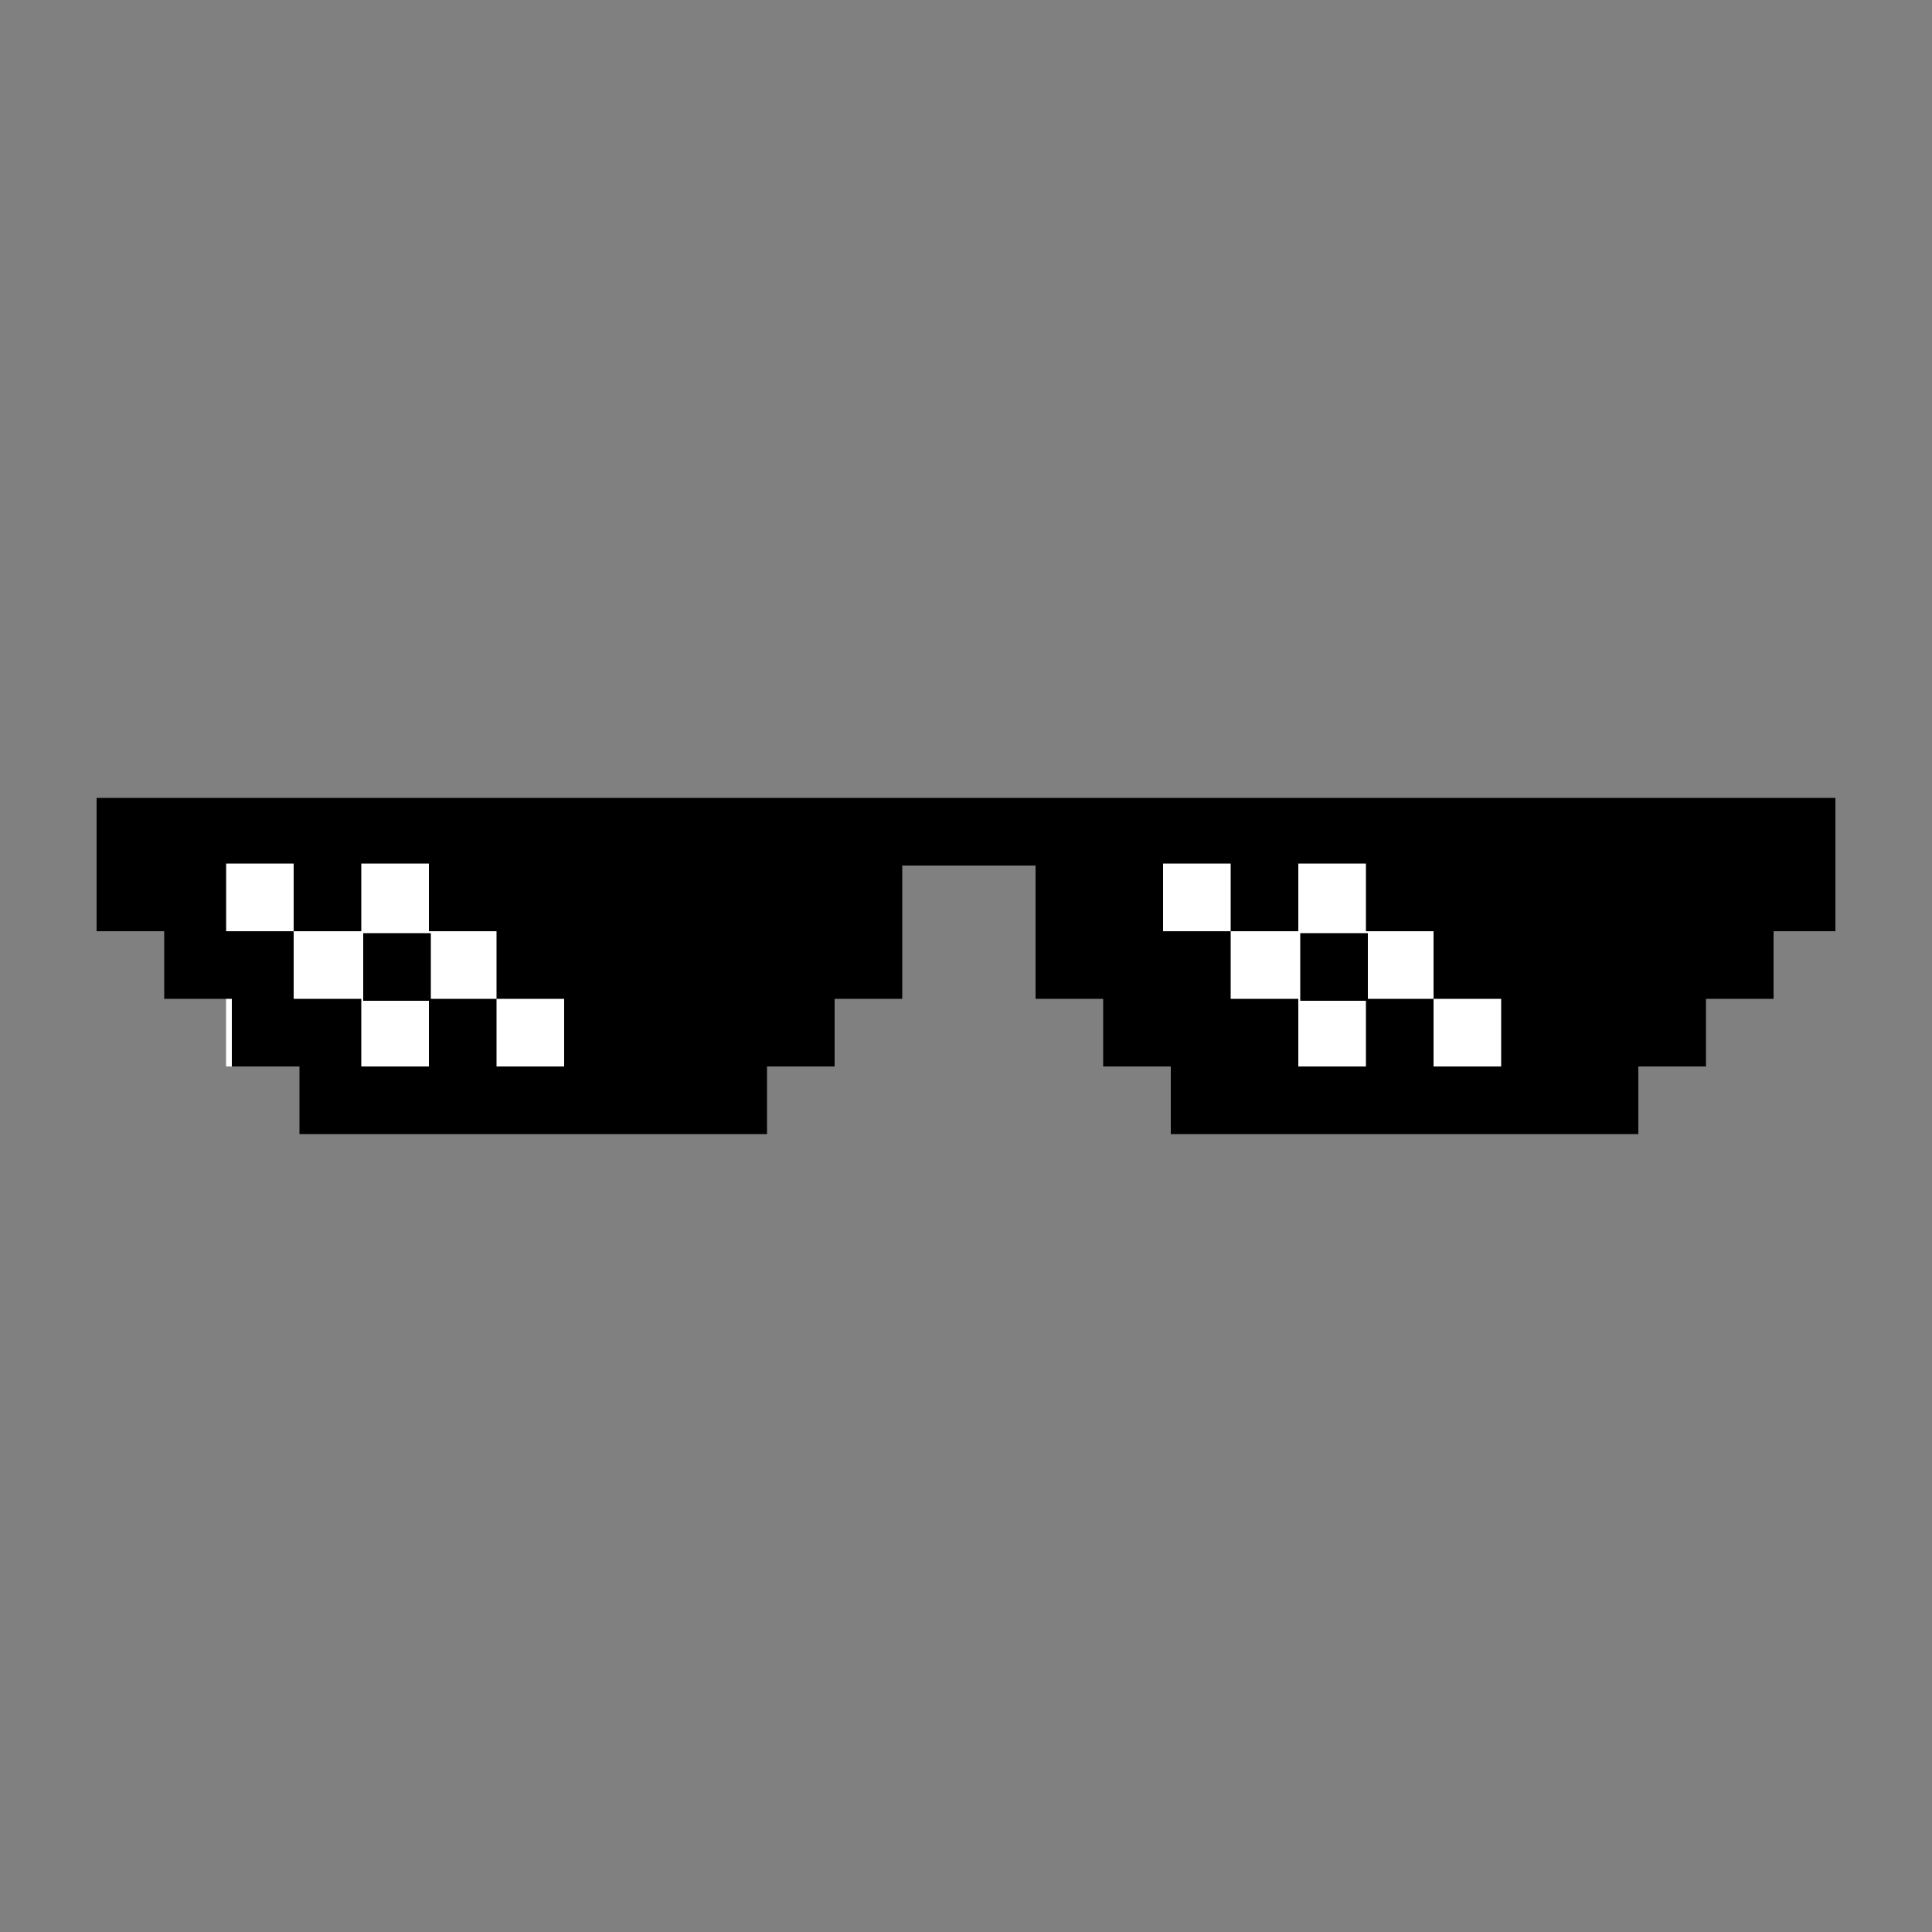 <svg xmlns="http://www.w3.org/2000/svg" viewBox="0 0 100 100">
  <rect x="0" y="0" width="100" height="100" fill="#808080" stroke="none"/>
  <g>
    <rect x="11.7" y="43.7" width="18.5" height="11.5" fill="white" />
    <rect x="60" y="43.7" width="18.5" height="11.5" fill="white" />
    <rect x="18.8" y="48.3" width="3.5" height="3.5" />
    <rect x="67.3" y="48.3" width="3.5" height="3.5" />
    <path
      d="M5,41.3v6.9h3.5v3.5h3.5v3.5h3.5v3.5h24.2v-3.5h3.5v-3.5h3.5v-6.9h6.9v6.9h3.5v3.5h3.5v3.5h24.2v-3.5h3.5v-3.5h3.5v-3.5H95   v-6.9H5z M29.2,55.2h-3.5v-3.5h-3.5v3.5h-3.5v-3.5h-3.5v-3.5h-3.5v-3.5h3.5v3.5h3.5v-3.5h3.5v3.5h3.5v3.5h3.5V55.2z M77.7,55.2   h-3.5v-3.5h-3.5v3.5h-3.5v-3.5h-3.5v-3.5h-3.5v-3.5h3.5v3.5h3.5v-3.5h3.5v3.5h3.5v3.5h3.5V55.2z"
    />
  </g>
</svg>
